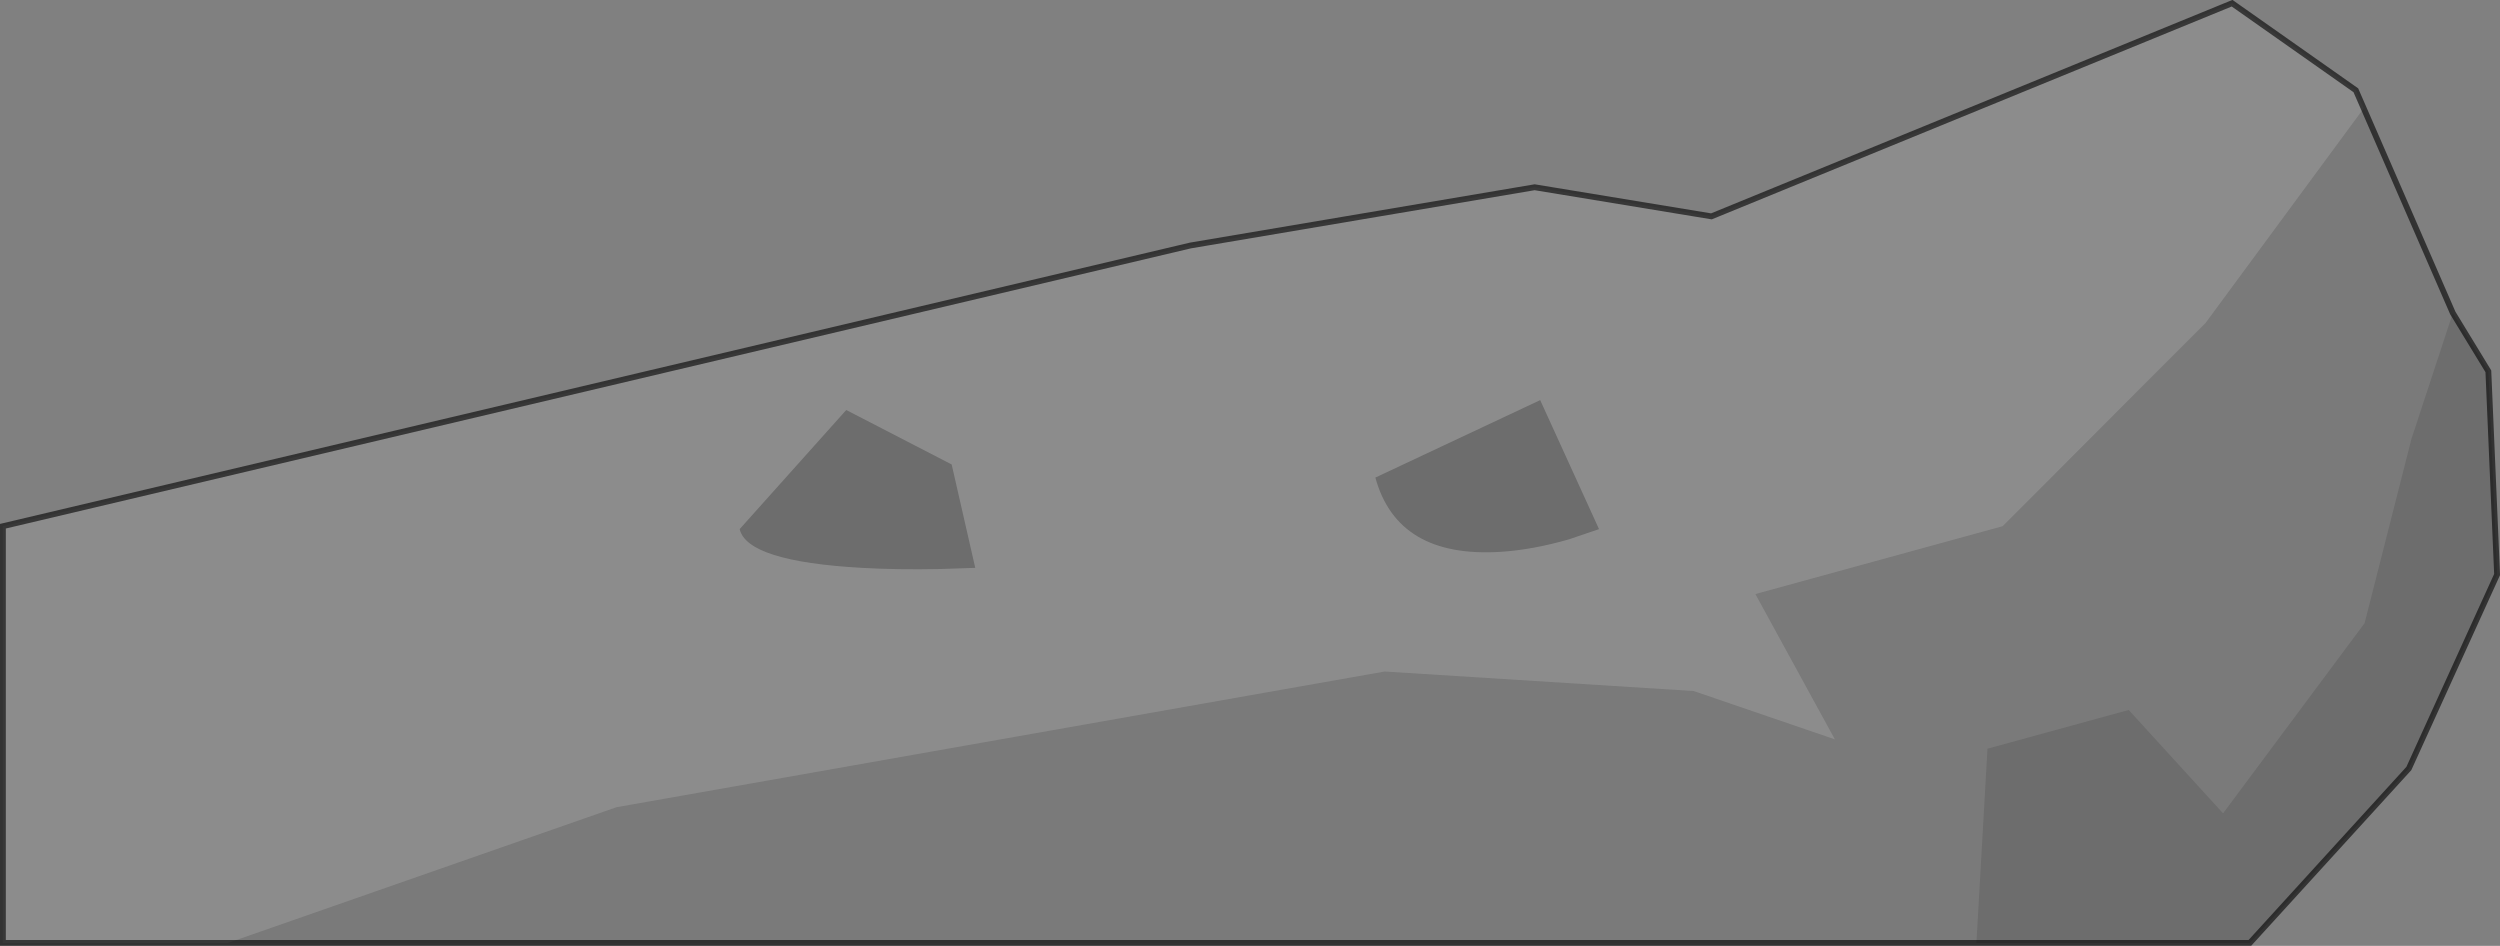 <?xml version="1.0" encoding="UTF-8" standalone="no"?>
<svg xmlns:xlink="http://www.w3.org/1999/xlink" height="162.4px" width="429.25px" xmlns="http://www.w3.org/2000/svg">
  <rect width="100%" height="100%" fill="#808080" stroke="none"/>
  <g transform="matrix(1.0, 0.0, 0.0, 1.0, 0.5, 0.55)">
    <path d="M405.35 18.05 L378.2 54.9 343.35 89.8 300.9 101.45 314.55 126.4 290.3 118.1 237.25 114.75 105.35 138.05 38.65 161.35 0.0 161.35 0.0 89.8 203.9 41.6 263.0 31.6 293.35 36.6 382.75 0.0 404.0 14.95 405.35 18.05 M166.95 96.95 L162.9 79.2 144.8 69.85 126.5 90.3 Q127.8 95.85 147.5 96.95 153.65 97.3 160.9 97.15 L166.95 96.95 M257.15 94.2 Q262.65 93.85 268.9 92.05 L274.05 90.3 263.95 68.15 235.65 81.45 Q239.45 95.3 257.15 94.2" fill="#ffffff" fill-opacity="0.098" fill-rule="evenodd" stroke="none"/>
    <path d="M420.65 53.2 L413.55 74.8 405.5 106.45 381.2 139.1 365.0 121.35 340.75 128.0 338.85 161.35 38.65 161.35 105.35 138.05 237.25 114.75 290.3 118.1 314.55 126.4 300.9 101.45 343.35 89.8 378.2 54.9 405.35 18.05 420.65 53.2" fill="#000000" fill-opacity="0.047" fill-rule="evenodd" stroke="none"/>
    <path d="M338.85 161.35 L340.75 128.0 365.0 121.35 381.2 139.1 405.5 106.45 413.55 74.8 420.65 53.2 426.75 63.2 428.25 98.1 413.1 131.4 385.8 161.35 338.85 161.35 M257.15 94.2 Q239.45 95.3 235.65 81.45 L263.95 68.15 274.05 90.3 268.9 92.05 Q262.65 93.85 257.15 94.2 M166.95 96.95 L160.9 97.15 Q153.65 97.3 147.5 96.95 127.8 95.85 126.5 90.3 L144.8 69.85 162.9 79.2 166.95 96.95" fill="#000000" fill-opacity="0.149" fill-rule="evenodd" stroke="none"/>
    <path d="M338.85 161.35 L385.8 161.35 413.1 131.4 428.25 98.1 426.75 63.2 420.65 53.2 405.35 18.05 404.0 14.95 382.75 0.0 293.35 36.6 263.0 31.6 203.9 41.6 0.0 89.8 0.0 161.35 38.65 161.35 338.85 161.35 Z" fill="none" stroke="#000000" stroke-linecap="round" stroke-linejoin="miter-clip" stroke-miterlimit="4.0" stroke-opacity="0.6" stroke-width="1.0"/>
  </g>
</svg>
